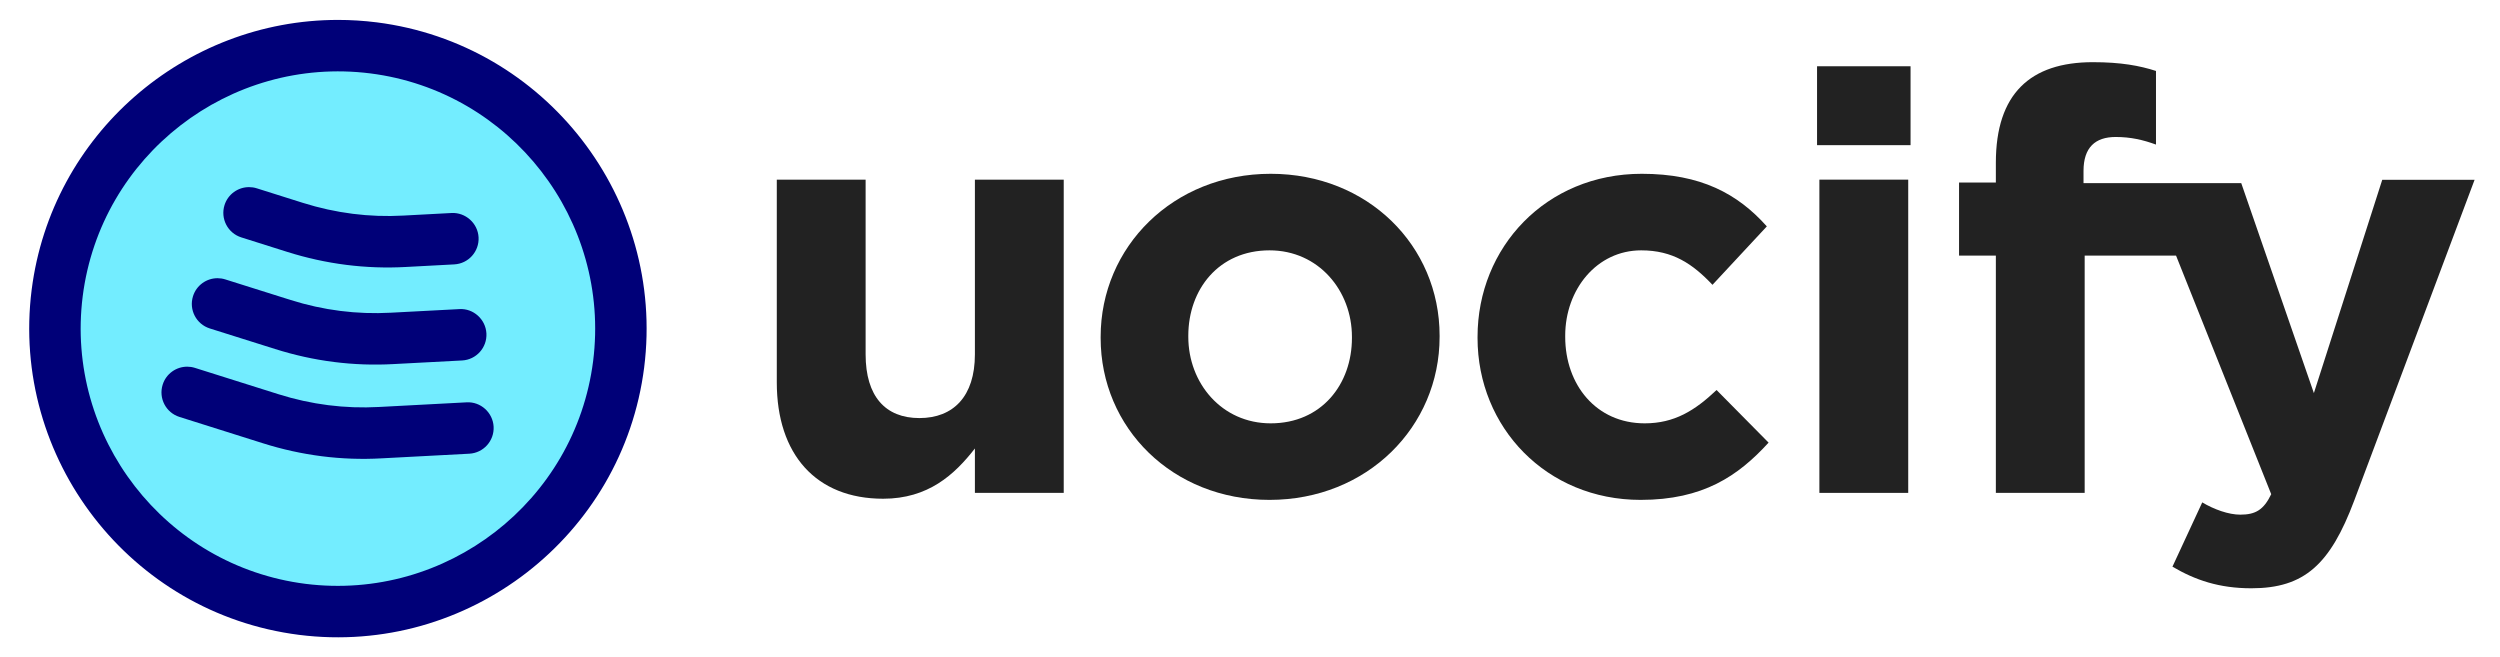 <?xml version="1.0" encoding="utf-8"?>
<!-- Generator: Adobe Illustrator 16.0.0, SVG Export Plug-In . SVG Version: 6.00 Build 0)  -->
<!DOCTYPE svg PUBLIC "-//W3C//DTD SVG 1.1//EN" "http://www.w3.org/Graphics/SVG/1.1/DTD/svg11.dtd">
<svg version="1.1" id="Capa_1" xmlns="http://www.w3.org/2000/svg" xmlns:xlink="http://www.w3.org/1999/xlink" x="0px" y="0px"
	 width="416.5px" height="109.5px" viewBox="0 0 416.5 109.5" enable-background="new 0 0 416.5 109.5" xml:space="preserve">
<g>
	<path fill="#222222" d="M162.419,82.113v-7.399c-3.407,4.382-7.789,8.374-15.286,8.374c-11.196,0-17.719-7.399-17.719-19.377
		V29.928h14.798v29.11c0,7.011,3.311,10.612,8.958,10.612s9.249-3.602,9.249-10.612v-29.11h14.799v52.186H162.419z"/>
	<path fill="#222222" d="M211.505,83.281c-16.162,0-28.137-11.974-28.137-26.97v-0.193c0-14.993,12.073-27.164,28.332-27.164
		c16.162,0,28.138,11.976,28.138,26.97v0.194C239.838,71.111,227.764,83.281,211.505,83.281z M225.233,56.118
		c0-7.691-5.55-14.41-13.728-14.41c-8.471,0-13.533,6.523-13.533,14.216v0.194c0,7.691,5.549,14.41,13.728,14.41
		c8.471,0,13.533-6.522,13.533-14.217V56.118z"/>
	<path fill="#222222" d="M273.322,83.281c-15.674,0-27.163-12.071-27.163-26.97v-0.193c0-14.896,11.392-27.164,27.358-27.164
		c9.835,0,15.967,3.31,20.837,8.762l-9.056,9.736c-3.311-3.505-6.621-5.744-11.878-5.744c-7.4,0-12.656,6.523-12.656,14.216v0.194
		c0,7.984,5.16,14.41,13.241,14.41c4.967,0,8.374-2.142,11.976-5.551l8.665,8.764C289.582,79.29,283.74,83.281,273.322,83.281z"/>
	<path fill="#222222" d="M302.721,24.184V11.04h15.577v13.144H302.721z M303.11,82.113V29.928h14.8v52.186H303.11z"/>
	<path fill="#222222" d="M396.882,29.954l-11.39,35.536L373.39,30.506l-26.276,0.007v-2.047c0-3.893,1.948-5.645,5.354-5.645
		c2.533,0,4.577,0.485,6.719,1.265V11.819c-2.726-0.877-5.842-1.46-10.515-1.46c-10.417,0-16.162,5.258-16.162,16.745v3.311h-6.133
		v12.171h6.133v39.528h14.797V42.585h15.223l15.855,39.748c-1.267,2.629-2.63,3.409-5.16,3.409c-1.949,0-4.381-0.877-6.33-2.044
		l-4.965,10.709c3.797,2.238,7.79,3.601,13.144,3.601c8.86,0,13.144-3.991,17.137-14.603l20.055-53.451H396.882z"/>
</g>
<g>
	<path fill="#73EDFF" d="M50.362,101.518C24.545,98.239,6.27,74.63,9.526,48.813C12.804,22.994,36.414,4.719,62.231,7.976
		c25.817,3.277,44.093,26.888,40.837,52.707C99.79,86.498,76.179,104.775,50.362,101.518L50.362,101.518z"/>
	<g>
		<path fill="#000078" d="M62.769,3.724c-2.178-0.273-4.336-0.406-6.477-0.406c-25.508,0-47.72,19.019-51.018,44.961
			c-3.547,28.129,16.436,53.92,44.552,57.489c28.121,3.555,53.923-16.434,57.493-44.548v-0.002
			C110.869,33.086,90.883,7.295,62.769,3.724L62.769,3.724z M98.817,60.146c-2.978,23.429-24.493,40.062-47.913,37.123
			c-23.428-2.975-40.082-24.471-37.125-47.913C16.754,25.924,38.25,9.279,61.694,12.228C85.12,15.201,101.774,36.698,98.817,60.146
			L98.817,60.146z"/>
		<path fill="#000078" d="M77.73,67.029L63.13,67.802c-5.659,0.313-11.28-0.402-16.727-2.122l-13.927-4.392
			c-0.429-0.136-0.862-0.2-1.292-0.2c-1.821,0-3.509,1.17-4.083,2.997c-0.712,2.26,0.54,4.665,2.798,5.376l13.921,4.391
			c6.437,2.035,13.086,2.887,19.773,2.507l14.591-0.772c2.363-0.124,4.177-2.142,4.053-4.504
			C82.11,68.718,80.063,66.89,77.73,67.029L77.73,67.029z"/>
		<path fill="#000078" d="M34.956,54.721l10.879,3.425c6.434,2.037,13.083,2.883,19.75,2.508l11.397-0.6
			c2.363-0.123,4.179-2.141,4.055-4.503c-0.125-2.366-2.19-4.202-4.504-4.055l-11.41,0.6c-5.655,0.313-11.264-0.399-16.709-2.12
			l-10.884-3.428c-0.429-0.135-0.861-0.2-1.291-0.2c-1.82,0-3.509,1.171-4.083,2.997C31.444,51.604,32.697,54.01,34.956,54.721
			L34.956,54.721z"/>
		<path fill="#000078" d="M40.203,39.549l7.67,2.422c6.449,2.033,13.103,2.877,19.77,2.505l8.036-0.429
			c2.363-0.126,4.177-2.143,4.051-4.509c-0.126-2.364-2.19-4.177-4.508-4.051l-8.042,0.429c-5.642,0.317-11.27-0.402-16.729-2.122
			l-7.67-2.42c-0.428-0.135-0.861-0.199-1.292-0.199c-1.819,0-3.508,1.168-4.084,2.995C36.695,36.432,37.946,38.839,40.203,39.549
			L40.203,39.549z"/>
	</g>
</g>
<g>
</g>
<g>
</g>
<g>
</g>
<g>
</g>
<g>
</g>
<g>
</g>
</svg>
